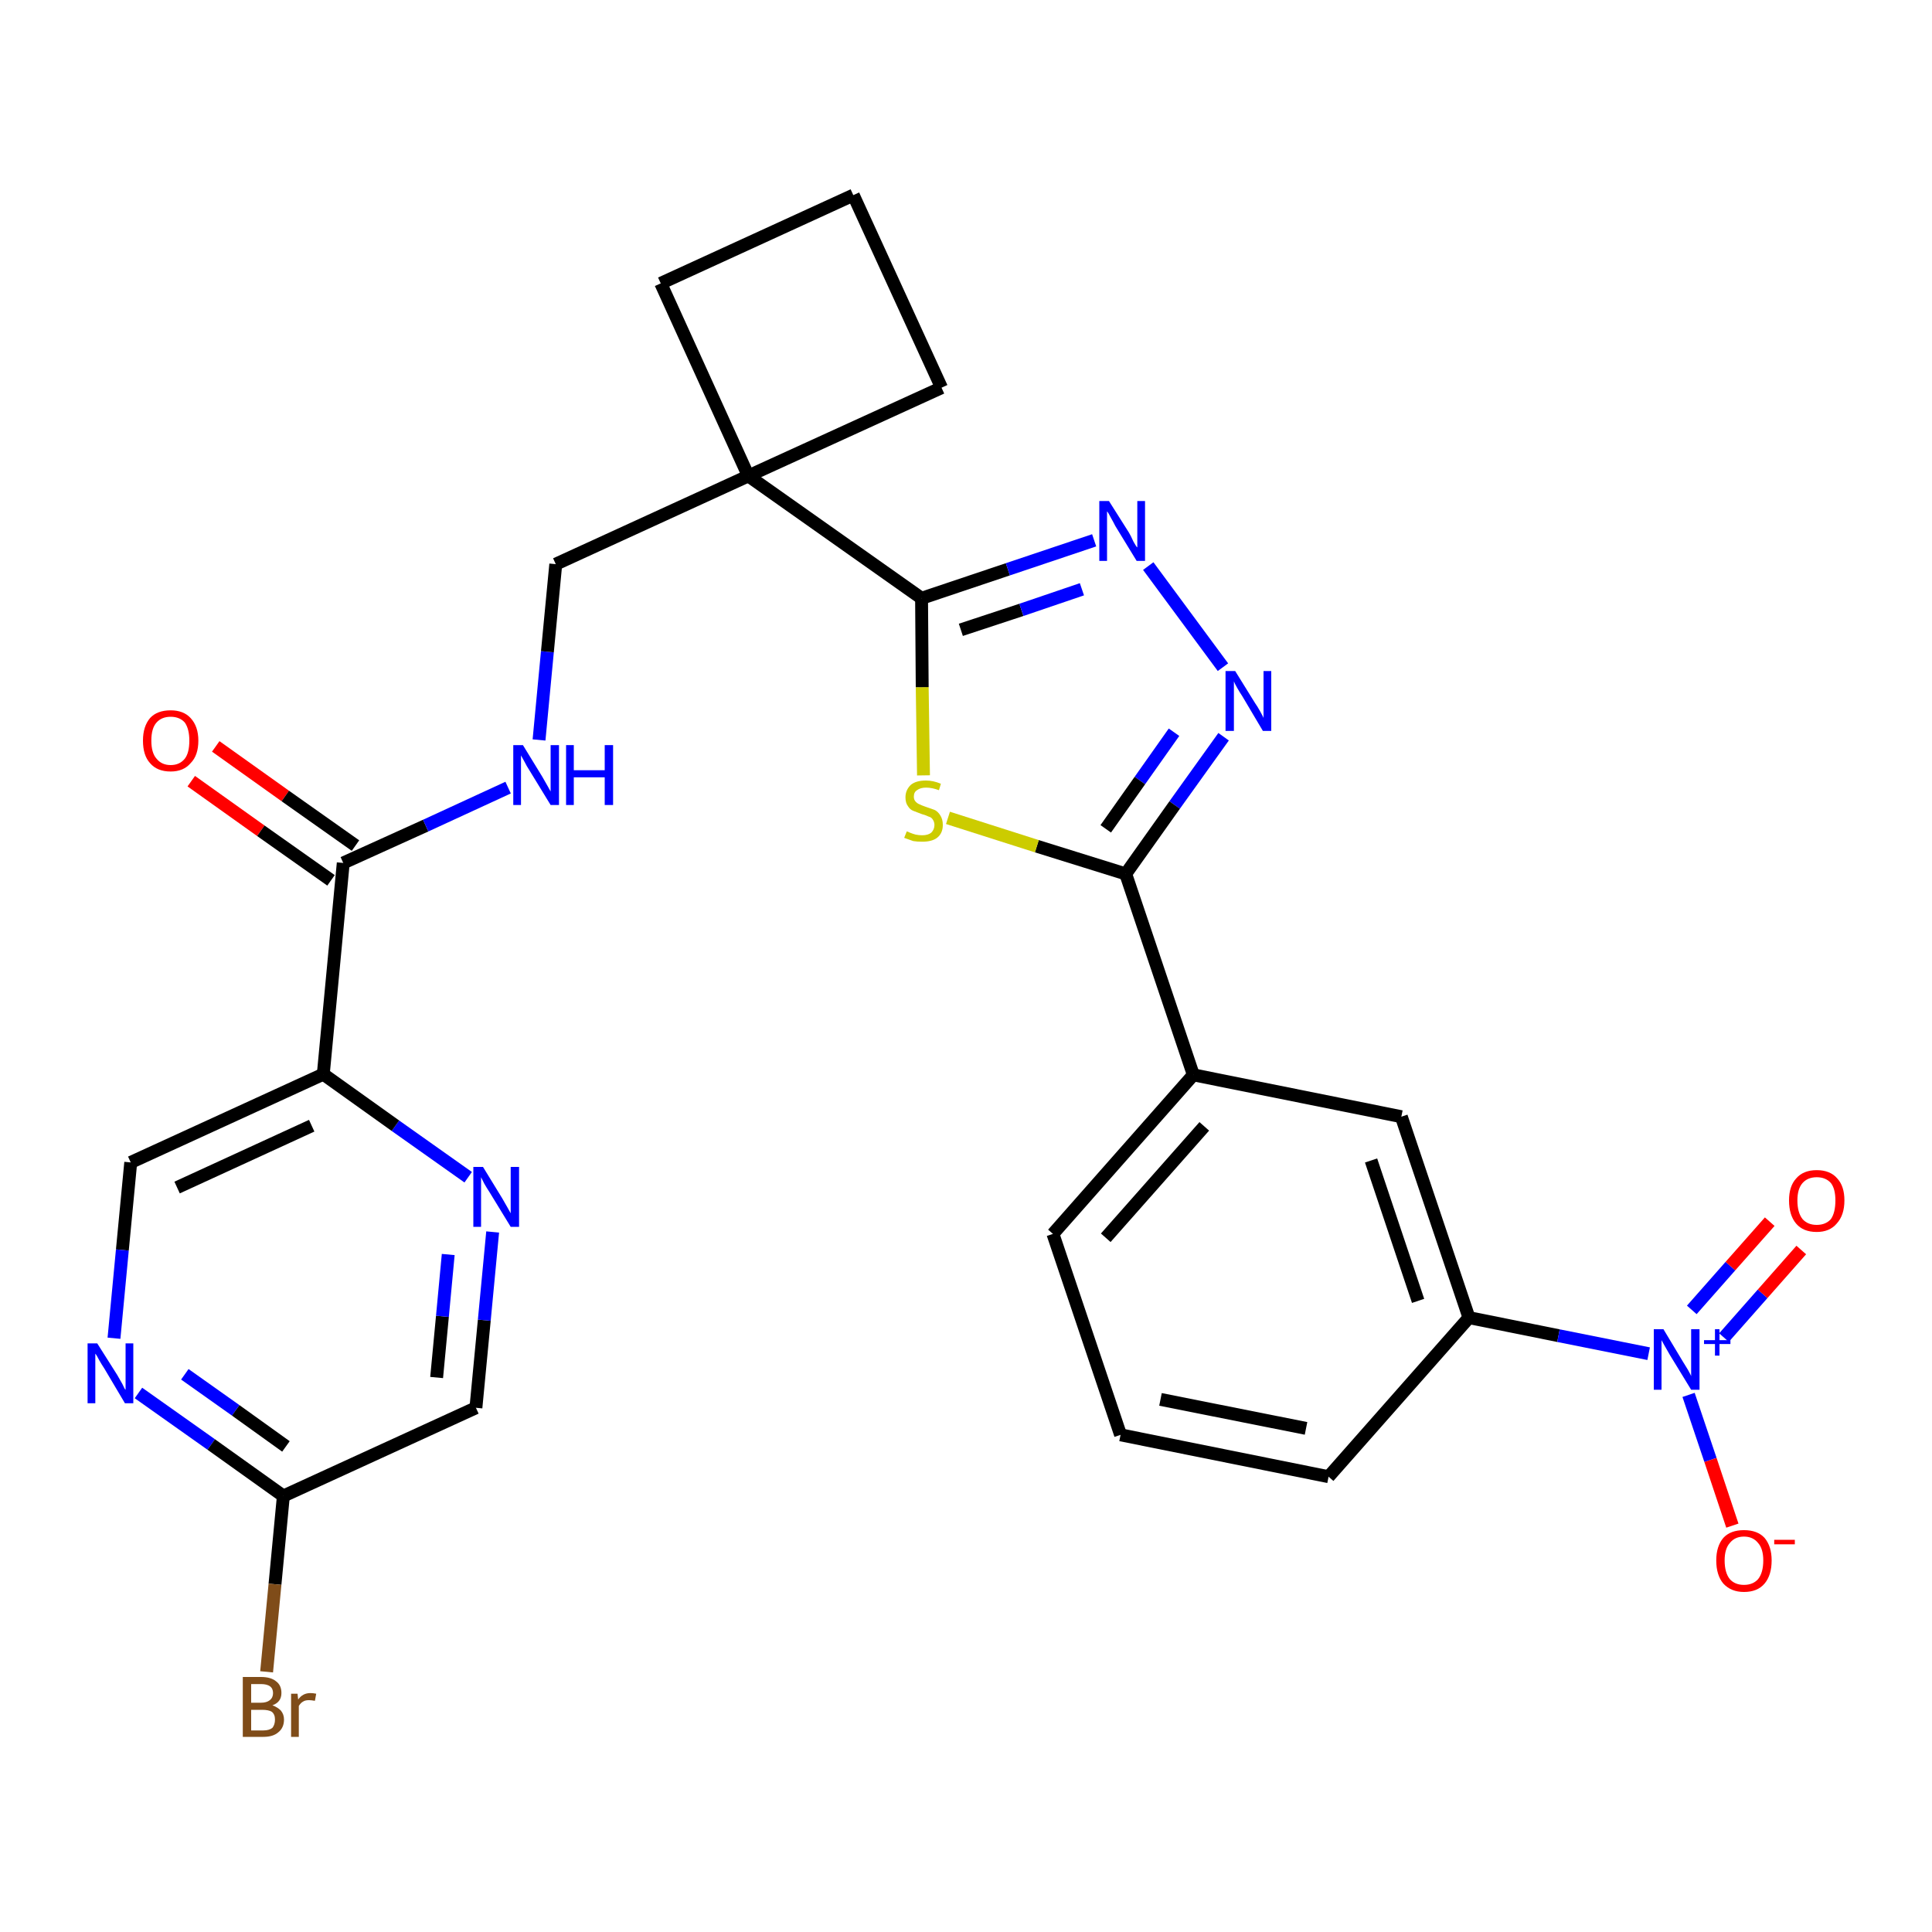 <?xml version='1.0' encoding='iso-8859-1'?>
<svg version='1.1' baseProfile='full'
              xmlns='http://www.w3.org/2000/svg'
                      xmlns:rdkit='http://www.rdkit.org/xml'
                      xmlns:xlink='http://www.w3.org/1999/xlink'
                  xml:space='preserve'
width='300px' height='300px' viewBox='0 0 300 300'>
<!-- END OF HEADER -->
<path class='bond-0 atom-0 atom-1' d='M 29.7,121.3 L 40.5,129.0' style='fill:none;fill-rule:evenodd;stroke:#FF0000;stroke-width:2.0px;stroke-linecap:butt;stroke-linejoin:miter;stroke-opacity:1' />
<path class='bond-0 atom-0 atom-1' d='M 40.5,129.0 L 51.4,136.7' style='fill:none;fill-rule:evenodd;stroke:#000000;stroke-width:2.0px;stroke-linecap:butt;stroke-linejoin:miter;stroke-opacity:1' />
<path class='bond-0 atom-0 atom-1' d='M 33.5,115.9 L 44.3,123.6' style='fill:none;fill-rule:evenodd;stroke:#FF0000;stroke-width:2.0px;stroke-linecap:butt;stroke-linejoin:miter;stroke-opacity:1' />
<path class='bond-0 atom-0 atom-1' d='M 44.3,123.6 L 55.2,131.3' style='fill:none;fill-rule:evenodd;stroke:#000000;stroke-width:2.0px;stroke-linecap:butt;stroke-linejoin:miter;stroke-opacity:1' />
<path class='bond-1 atom-1 atom-2' d='M 53.3,134.0 L 66.1,128.2' style='fill:none;fill-rule:evenodd;stroke:#000000;stroke-width:2.0px;stroke-linecap:butt;stroke-linejoin:miter;stroke-opacity:1' />
<path class='bond-1 atom-1 atom-2' d='M 66.1,128.2 L 78.9,122.3' style='fill:none;fill-rule:evenodd;stroke:#0000FF;stroke-width:2.0px;stroke-linecap:butt;stroke-linejoin:miter;stroke-opacity:1' />
<path class='bond-21 atom-1 atom-22' d='M 53.3,134.0 L 50.2,166.8' style='fill:none;fill-rule:evenodd;stroke:#000000;stroke-width:2.0px;stroke-linecap:butt;stroke-linejoin:miter;stroke-opacity:1' />
<path class='bond-2 atom-2 atom-3' d='M 83.7,114.9 L 85.0,101.2' style='fill:none;fill-rule:evenodd;stroke:#0000FF;stroke-width:2.0px;stroke-linecap:butt;stroke-linejoin:miter;stroke-opacity:1' />
<path class='bond-2 atom-2 atom-3' d='M 85.0,101.2 L 86.3,87.6' style='fill:none;fill-rule:evenodd;stroke:#000000;stroke-width:2.0px;stroke-linecap:butt;stroke-linejoin:miter;stroke-opacity:1' />
<path class='bond-3 atom-3 atom-4' d='M 86.3,87.6 L 116.2,73.9' style='fill:none;fill-rule:evenodd;stroke:#000000;stroke-width:2.0px;stroke-linecap:butt;stroke-linejoin:miter;stroke-opacity:1' />
<path class='bond-4 atom-4 atom-5' d='M 116.2,73.9 L 143.1,92.9' style='fill:none;fill-rule:evenodd;stroke:#000000;stroke-width:2.0px;stroke-linecap:butt;stroke-linejoin:miter;stroke-opacity:1' />
<path class='bond-18 atom-4 atom-19' d='M 116.2,73.9 L 102.6,44.0' style='fill:none;fill-rule:evenodd;stroke:#000000;stroke-width:2.0px;stroke-linecap:butt;stroke-linejoin:miter;stroke-opacity:1' />
<path class='bond-28 atom-21 atom-4' d='M 146.2,60.2 L 116.2,73.9' style='fill:none;fill-rule:evenodd;stroke:#000000;stroke-width:2.0px;stroke-linecap:butt;stroke-linejoin:miter;stroke-opacity:1' />
<path class='bond-5 atom-5 atom-6' d='M 143.1,92.9 L 156.5,88.4' style='fill:none;fill-rule:evenodd;stroke:#000000;stroke-width:2.0px;stroke-linecap:butt;stroke-linejoin:miter;stroke-opacity:1' />
<path class='bond-5 atom-5 atom-6' d='M 156.5,88.4 L 169.9,83.9' style='fill:none;fill-rule:evenodd;stroke:#0000FF;stroke-width:2.0px;stroke-linecap:butt;stroke-linejoin:miter;stroke-opacity:1' />
<path class='bond-5 atom-5 atom-6' d='M 149.2,97.8 L 158.6,94.7' style='fill:none;fill-rule:evenodd;stroke:#000000;stroke-width:2.0px;stroke-linecap:butt;stroke-linejoin:miter;stroke-opacity:1' />
<path class='bond-5 atom-5 atom-6' d='M 158.6,94.7 L 168.0,91.5' style='fill:none;fill-rule:evenodd;stroke:#0000FF;stroke-width:2.0px;stroke-linecap:butt;stroke-linejoin:miter;stroke-opacity:1' />
<path class='bond-30 atom-18 atom-5' d='M 143.4,120.4 L 143.2,106.7' style='fill:none;fill-rule:evenodd;stroke:#CCCC00;stroke-width:2.0px;stroke-linecap:butt;stroke-linejoin:miter;stroke-opacity:1' />
<path class='bond-30 atom-18 atom-5' d='M 143.2,106.7 L 143.1,92.9' style='fill:none;fill-rule:evenodd;stroke:#000000;stroke-width:2.0px;stroke-linecap:butt;stroke-linejoin:miter;stroke-opacity:1' />
<path class='bond-6 atom-6 atom-7' d='M 178.3,87.9 L 189.9,103.6' style='fill:none;fill-rule:evenodd;stroke:#0000FF;stroke-width:2.0px;stroke-linecap:butt;stroke-linejoin:miter;stroke-opacity:1' />
<path class='bond-7 atom-7 atom-8' d='M 190.0,114.4 L 182.4,125.0' style='fill:none;fill-rule:evenodd;stroke:#0000FF;stroke-width:2.0px;stroke-linecap:butt;stroke-linejoin:miter;stroke-opacity:1' />
<path class='bond-7 atom-7 atom-8' d='M 182.4,125.0 L 174.8,135.7' style='fill:none;fill-rule:evenodd;stroke:#000000;stroke-width:2.0px;stroke-linecap:butt;stroke-linejoin:miter;stroke-opacity:1' />
<path class='bond-7 atom-7 atom-8' d='M 182.3,113.7 L 177.0,121.2' style='fill:none;fill-rule:evenodd;stroke:#0000FF;stroke-width:2.0px;stroke-linecap:butt;stroke-linejoin:miter;stroke-opacity:1' />
<path class='bond-7 atom-7 atom-8' d='M 177.0,121.2 L 171.7,128.7' style='fill:none;fill-rule:evenodd;stroke:#000000;stroke-width:2.0px;stroke-linecap:butt;stroke-linejoin:miter;stroke-opacity:1' />
<path class='bond-8 atom-8 atom-9' d='M 174.8,135.7 L 185.3,166.9' style='fill:none;fill-rule:evenodd;stroke:#000000;stroke-width:2.0px;stroke-linecap:butt;stroke-linejoin:miter;stroke-opacity:1' />
<path class='bond-17 atom-8 atom-18' d='M 174.8,135.7 L 161.0,131.4' style='fill:none;fill-rule:evenodd;stroke:#000000;stroke-width:2.0px;stroke-linecap:butt;stroke-linejoin:miter;stroke-opacity:1' />
<path class='bond-17 atom-8 atom-18' d='M 161.0,131.4 L 147.2,127.0' style='fill:none;fill-rule:evenodd;stroke:#CCCC00;stroke-width:2.0px;stroke-linecap:butt;stroke-linejoin:miter;stroke-opacity:1' />
<path class='bond-9 atom-9 atom-10' d='M 185.3,166.9 L 163.5,191.6' style='fill:none;fill-rule:evenodd;stroke:#000000;stroke-width:2.0px;stroke-linecap:butt;stroke-linejoin:miter;stroke-opacity:1' />
<path class='bond-9 atom-9 atom-10' d='M 187.0,174.9 L 171.7,192.2' style='fill:none;fill-rule:evenodd;stroke:#000000;stroke-width:2.0px;stroke-linecap:butt;stroke-linejoin:miter;stroke-opacity:1' />
<path class='bond-31 atom-17 atom-9' d='M 217.6,173.4 L 185.3,166.9' style='fill:none;fill-rule:evenodd;stroke:#000000;stroke-width:2.0px;stroke-linecap:butt;stroke-linejoin:miter;stroke-opacity:1' />
<path class='bond-10 atom-10 atom-11' d='M 163.5,191.6 L 174.0,222.8' style='fill:none;fill-rule:evenodd;stroke:#000000;stroke-width:2.0px;stroke-linecap:butt;stroke-linejoin:miter;stroke-opacity:1' />
<path class='bond-11 atom-11 atom-12' d='M 174.0,222.8 L 206.3,229.3' style='fill:none;fill-rule:evenodd;stroke:#000000;stroke-width:2.0px;stroke-linecap:butt;stroke-linejoin:miter;stroke-opacity:1' />
<path class='bond-11 atom-11 atom-12' d='M 180.2,217.3 L 202.8,221.8' style='fill:none;fill-rule:evenodd;stroke:#000000;stroke-width:2.0px;stroke-linecap:butt;stroke-linejoin:miter;stroke-opacity:1' />
<path class='bond-12 atom-12 atom-13' d='M 206.3,229.3 L 228.1,204.6' style='fill:none;fill-rule:evenodd;stroke:#000000;stroke-width:2.0px;stroke-linecap:butt;stroke-linejoin:miter;stroke-opacity:1' />
<path class='bond-13 atom-13 atom-14' d='M 228.1,204.6 L 242.0,207.4' style='fill:none;fill-rule:evenodd;stroke:#000000;stroke-width:2.0px;stroke-linecap:butt;stroke-linejoin:miter;stroke-opacity:1' />
<path class='bond-13 atom-13 atom-14' d='M 242.0,207.4 L 256.0,210.2' style='fill:none;fill-rule:evenodd;stroke:#0000FF;stroke-width:2.0px;stroke-linecap:butt;stroke-linejoin:miter;stroke-opacity:1' />
<path class='bond-16 atom-13 atom-17' d='M 228.1,204.6 L 217.6,173.4' style='fill:none;fill-rule:evenodd;stroke:#000000;stroke-width:2.0px;stroke-linecap:butt;stroke-linejoin:miter;stroke-opacity:1' />
<path class='bond-16 atom-13 atom-17' d='M 220.2,202.0 L 212.9,180.2' style='fill:none;fill-rule:evenodd;stroke:#000000;stroke-width:2.0px;stroke-linecap:butt;stroke-linejoin:miter;stroke-opacity:1' />
<path class='bond-14 atom-14 atom-15' d='M 267.7,207.7 L 273.7,200.9' style='fill:none;fill-rule:evenodd;stroke:#0000FF;stroke-width:2.0px;stroke-linecap:butt;stroke-linejoin:miter;stroke-opacity:1' />
<path class='bond-14 atom-14 atom-15' d='M 273.7,200.9 L 279.7,194.1' style='fill:none;fill-rule:evenodd;stroke:#FF0000;stroke-width:2.0px;stroke-linecap:butt;stroke-linejoin:miter;stroke-opacity:1' />
<path class='bond-14 atom-14 atom-15' d='M 262.7,203.4 L 268.7,196.6' style='fill:none;fill-rule:evenodd;stroke:#0000FF;stroke-width:2.0px;stroke-linecap:butt;stroke-linejoin:miter;stroke-opacity:1' />
<path class='bond-14 atom-14 atom-15' d='M 268.7,196.6 L 274.8,189.7' style='fill:none;fill-rule:evenodd;stroke:#FF0000;stroke-width:2.0px;stroke-linecap:butt;stroke-linejoin:miter;stroke-opacity:1' />
<path class='bond-15 atom-14 atom-16' d='M 262.2,216.6 L 265.6,226.7' style='fill:none;fill-rule:evenodd;stroke:#0000FF;stroke-width:2.0px;stroke-linecap:butt;stroke-linejoin:miter;stroke-opacity:1' />
<path class='bond-15 atom-14 atom-16' d='M 265.6,226.7 L 269.0,236.9' style='fill:none;fill-rule:evenodd;stroke:#FF0000;stroke-width:2.0px;stroke-linecap:butt;stroke-linejoin:miter;stroke-opacity:1' />
<path class='bond-19 atom-19 atom-20' d='M 102.6,44.0 L 132.5,30.3' style='fill:none;fill-rule:evenodd;stroke:#000000;stroke-width:2.0px;stroke-linecap:butt;stroke-linejoin:miter;stroke-opacity:1' />
<path class='bond-20 atom-20 atom-21' d='M 132.5,30.3 L 146.2,60.2' style='fill:none;fill-rule:evenodd;stroke:#000000;stroke-width:2.0px;stroke-linecap:butt;stroke-linejoin:miter;stroke-opacity:1' />
<path class='bond-22 atom-22 atom-23' d='M 50.2,166.8 L 20.3,180.5' style='fill:none;fill-rule:evenodd;stroke:#000000;stroke-width:2.0px;stroke-linecap:butt;stroke-linejoin:miter;stroke-opacity:1' />
<path class='bond-22 atom-22 atom-23' d='M 48.4,174.8 L 27.5,184.4' style='fill:none;fill-rule:evenodd;stroke:#000000;stroke-width:2.0px;stroke-linecap:butt;stroke-linejoin:miter;stroke-opacity:1' />
<path class='bond-29 atom-28 atom-22' d='M 72.7,182.8 L 61.4,174.8' style='fill:none;fill-rule:evenodd;stroke:#0000FF;stroke-width:2.0px;stroke-linecap:butt;stroke-linejoin:miter;stroke-opacity:1' />
<path class='bond-29 atom-28 atom-22' d='M 61.4,174.8 L 50.2,166.8' style='fill:none;fill-rule:evenodd;stroke:#000000;stroke-width:2.0px;stroke-linecap:butt;stroke-linejoin:miter;stroke-opacity:1' />
<path class='bond-23 atom-23 atom-24' d='M 20.3,180.5 L 19.0,194.1' style='fill:none;fill-rule:evenodd;stroke:#000000;stroke-width:2.0px;stroke-linecap:butt;stroke-linejoin:miter;stroke-opacity:1' />
<path class='bond-23 atom-23 atom-24' d='M 19.0,194.1 L 17.7,207.8' style='fill:none;fill-rule:evenodd;stroke:#0000FF;stroke-width:2.0px;stroke-linecap:butt;stroke-linejoin:miter;stroke-opacity:1' />
<path class='bond-24 atom-24 atom-25' d='M 21.5,216.3 L 32.8,224.3' style='fill:none;fill-rule:evenodd;stroke:#0000FF;stroke-width:2.0px;stroke-linecap:butt;stroke-linejoin:miter;stroke-opacity:1' />
<path class='bond-24 atom-24 atom-25' d='M 32.8,224.3 L 44.0,232.3' style='fill:none;fill-rule:evenodd;stroke:#000000;stroke-width:2.0px;stroke-linecap:butt;stroke-linejoin:miter;stroke-opacity:1' />
<path class='bond-24 atom-24 atom-25' d='M 28.7,213.4 L 36.6,219.0' style='fill:none;fill-rule:evenodd;stroke:#0000FF;stroke-width:2.0px;stroke-linecap:butt;stroke-linejoin:miter;stroke-opacity:1' />
<path class='bond-24 atom-24 atom-25' d='M 36.6,219.0 L 44.4,224.6' style='fill:none;fill-rule:evenodd;stroke:#000000;stroke-width:2.0px;stroke-linecap:butt;stroke-linejoin:miter;stroke-opacity:1' />
<path class='bond-25 atom-25 atom-26' d='M 44.0,232.3 L 42.7,246.0' style='fill:none;fill-rule:evenodd;stroke:#000000;stroke-width:2.0px;stroke-linecap:butt;stroke-linejoin:miter;stroke-opacity:1' />
<path class='bond-25 atom-25 atom-26' d='M 42.7,246.0 L 41.4,259.6' style='fill:none;fill-rule:evenodd;stroke:#7F4C19;stroke-width:2.0px;stroke-linecap:butt;stroke-linejoin:miter;stroke-opacity:1' />
<path class='bond-26 atom-25 atom-27' d='M 44.0,232.3 L 73.9,218.6' style='fill:none;fill-rule:evenodd;stroke:#000000;stroke-width:2.0px;stroke-linecap:butt;stroke-linejoin:miter;stroke-opacity:1' />
<path class='bond-27 atom-27 atom-28' d='M 73.9,218.6 L 75.2,205.0' style='fill:none;fill-rule:evenodd;stroke:#000000;stroke-width:2.0px;stroke-linecap:butt;stroke-linejoin:miter;stroke-opacity:1' />
<path class='bond-27 atom-27 atom-28' d='M 75.2,205.0 L 76.5,191.3' style='fill:none;fill-rule:evenodd;stroke:#0000FF;stroke-width:2.0px;stroke-linecap:butt;stroke-linejoin:miter;stroke-opacity:1' />
<path class='bond-27 atom-27 atom-28' d='M 67.8,213.9 L 68.7,204.4' style='fill:none;fill-rule:evenodd;stroke:#000000;stroke-width:2.0px;stroke-linecap:butt;stroke-linejoin:miter;stroke-opacity:1' />
<path class='bond-27 atom-27 atom-28' d='M 68.7,204.4 L 69.6,194.8' style='fill:none;fill-rule:evenodd;stroke:#0000FF;stroke-width:2.0px;stroke-linecap:butt;stroke-linejoin:miter;stroke-opacity:1' />
<path  class='atom-0' d='M 22.2 115.0
Q 22.2 112.8, 23.3 111.5
Q 24.4 110.3, 26.5 110.3
Q 28.5 110.3, 29.6 111.5
Q 30.8 112.8, 30.8 115.0
Q 30.8 117.3, 29.6 118.5
Q 28.5 119.8, 26.5 119.8
Q 24.4 119.8, 23.3 118.5
Q 22.2 117.3, 22.2 115.0
M 26.5 118.8
Q 27.9 118.8, 28.7 117.8
Q 29.4 116.9, 29.4 115.0
Q 29.4 113.2, 28.7 112.2
Q 27.9 111.3, 26.5 111.3
Q 25.1 111.3, 24.3 112.2
Q 23.5 113.1, 23.5 115.0
Q 23.5 116.9, 24.3 117.8
Q 25.1 118.8, 26.5 118.8
' fill='#FF0000'/>
<path  class='atom-2' d='M 81.2 115.7
L 84.2 120.6
Q 84.5 121.1, 85.0 122.0
Q 85.5 122.9, 85.5 122.9
L 85.5 115.7
L 86.8 115.7
L 86.8 125.0
L 85.5 125.0
L 82.2 119.6
Q 81.8 119.0, 81.4 118.2
Q 81.0 117.5, 80.9 117.3
L 80.9 125.0
L 79.7 125.0
L 79.7 115.7
L 81.2 115.7
' fill='#0000FF'/>
<path  class='atom-2' d='M 87.9 115.7
L 89.1 115.7
L 89.1 119.6
L 93.9 119.6
L 93.9 115.7
L 95.2 115.7
L 95.2 125.0
L 93.9 125.0
L 93.9 120.7
L 89.1 120.7
L 89.1 125.0
L 87.9 125.0
L 87.9 115.7
' fill='#0000FF'/>
<path  class='atom-6' d='M 172.2 77.8
L 175.3 82.7
Q 175.6 83.2, 176.0 84.1
Q 176.5 85.0, 176.6 85.0
L 176.6 77.8
L 177.8 77.8
L 177.8 87.1
L 176.5 87.1
L 173.2 81.7
Q 172.9 81.1, 172.5 80.4
Q 172.1 79.6, 171.9 79.4
L 171.9 87.1
L 170.7 87.1
L 170.7 77.8
L 172.2 77.8
' fill='#0000FF'/>
<path  class='atom-7' d='M 191.8 104.2
L 194.9 109.2
Q 195.2 109.6, 195.7 110.5
Q 196.2 111.4, 196.2 111.5
L 196.2 104.2
L 197.4 104.2
L 197.4 113.5
L 196.1 113.5
L 192.9 108.1
Q 192.5 107.5, 192.1 106.8
Q 191.7 106.1, 191.6 105.8
L 191.6 113.5
L 190.3 113.5
L 190.3 104.2
L 191.8 104.2
' fill='#0000FF'/>
<path  class='atom-14' d='M 258.3 206.4
L 261.3 211.4
Q 261.6 211.9, 262.1 212.7
Q 262.6 213.6, 262.6 213.7
L 262.6 206.4
L 263.9 206.4
L 263.9 215.8
L 262.6 215.8
L 259.3 210.4
Q 258.9 209.7, 258.5 209.0
Q 258.1 208.3, 258.0 208.1
L 258.0 215.8
L 256.8 215.8
L 256.8 206.4
L 258.3 206.4
' fill='#0000FF'/>
<path  class='atom-14' d='M 264.6 208.1
L 266.3 208.1
L 266.3 206.4
L 267.0 206.4
L 267.0 208.1
L 268.7 208.1
L 268.7 208.7
L 267.0 208.7
L 267.0 210.5
L 266.3 210.5
L 266.3 208.7
L 264.6 208.7
L 264.6 208.1
' fill='#0000FF'/>
<path  class='atom-15' d='M 277.8 186.4
Q 277.8 184.2, 278.9 183.0
Q 280.0 181.7, 282.1 181.7
Q 284.2 181.7, 285.3 183.0
Q 286.4 184.2, 286.4 186.4
Q 286.4 188.7, 285.2 190.0
Q 284.1 191.3, 282.1 191.3
Q 280.0 191.3, 278.9 190.0
Q 277.8 188.7, 277.8 186.4
M 282.1 190.2
Q 283.5 190.2, 284.3 189.3
Q 285.0 188.3, 285.0 186.4
Q 285.0 184.6, 284.3 183.7
Q 283.5 182.8, 282.1 182.8
Q 280.7 182.8, 279.9 183.7
Q 279.1 184.6, 279.1 186.4
Q 279.1 188.3, 279.9 189.3
Q 280.7 190.2, 282.1 190.2
' fill='#FF0000'/>
<path  class='atom-16' d='M 266.5 242.3
Q 266.5 240.1, 267.6 238.8
Q 268.7 237.6, 270.8 237.6
Q 272.9 237.6, 274.0 238.8
Q 275.1 240.1, 275.1 242.3
Q 275.1 244.6, 274.0 245.9
Q 272.9 247.2, 270.8 247.2
Q 268.8 247.2, 267.6 245.9
Q 266.5 244.6, 266.5 242.3
M 270.8 246.1
Q 272.2 246.1, 273.0 245.2
Q 273.8 244.2, 273.8 242.3
Q 273.8 240.5, 273.0 239.6
Q 272.2 238.6, 270.8 238.6
Q 269.4 238.6, 268.6 239.6
Q 267.8 240.5, 267.8 242.3
Q 267.8 244.2, 268.6 245.2
Q 269.4 246.1, 270.8 246.1
' fill='#FF0000'/>
<path  class='atom-16' d='M 275.5 239.1
L 278.7 239.1
L 278.7 239.8
L 275.5 239.8
L 275.5 239.1
' fill='#FF0000'/>
<path  class='atom-18' d='M 140.8 129.1
Q 140.9 129.1, 141.3 129.3
Q 141.8 129.5, 142.2 129.6
Q 142.7 129.7, 143.2 129.7
Q 144.1 129.7, 144.6 129.3
Q 145.1 128.8, 145.1 128.1
Q 145.1 127.6, 144.8 127.2
Q 144.6 126.9, 144.2 126.8
Q 143.8 126.6, 143.1 126.4
Q 142.3 126.1, 141.8 125.9
Q 141.3 125.7, 141.0 125.2
Q 140.6 124.7, 140.6 123.8
Q 140.6 122.7, 141.4 121.9
Q 142.2 121.2, 143.8 121.2
Q 144.9 121.2, 146.1 121.7
L 145.8 122.7
Q 144.7 122.3, 143.8 122.3
Q 142.9 122.3, 142.4 122.7
Q 141.9 123.0, 141.9 123.7
Q 141.9 124.2, 142.2 124.5
Q 142.5 124.8, 142.8 124.9
Q 143.2 125.1, 143.8 125.3
Q 144.7 125.6, 145.2 125.8
Q 145.7 126.1, 146.0 126.6
Q 146.4 127.2, 146.4 128.1
Q 146.4 129.4, 145.5 130.1
Q 144.7 130.7, 143.2 130.7
Q 142.4 130.7, 141.8 130.6
Q 141.2 130.4, 140.4 130.1
L 140.8 129.1
' fill='#CCCC00'/>
<path  class='atom-24' d='M 15.1 208.6
L 18.2 213.5
Q 18.5 214.0, 19.0 214.9
Q 19.4 215.8, 19.5 215.8
L 19.5 208.6
L 20.7 208.6
L 20.7 217.9
L 19.4 217.9
L 16.2 212.5
Q 15.8 211.9, 15.4 211.2
Q 15.0 210.4, 14.8 210.2
L 14.8 217.9
L 13.6 217.9
L 13.6 208.6
L 15.1 208.6
' fill='#0000FF'/>
<path  class='atom-26' d='M 42.3 264.8
Q 43.1 265.1, 43.6 265.6
Q 44.1 266.2, 44.1 267.0
Q 44.1 268.3, 43.2 269.0
Q 42.4 269.7, 40.9 269.7
L 37.7 269.7
L 37.7 260.4
L 40.5 260.4
Q 42.1 260.4, 42.9 261.1
Q 43.7 261.7, 43.7 262.9
Q 43.7 264.3, 42.3 264.8
M 39.0 261.5
L 39.0 264.4
L 40.5 264.4
Q 41.4 264.4, 41.9 264.0
Q 42.4 263.6, 42.4 262.9
Q 42.4 261.5, 40.5 261.5
L 39.0 261.5
M 40.9 268.7
Q 41.8 268.7, 42.3 268.3
Q 42.7 267.8, 42.7 267.0
Q 42.7 266.2, 42.2 265.8
Q 41.7 265.5, 40.7 265.5
L 39.0 265.5
L 39.0 268.7
L 40.9 268.7
' fill='#7F4C19'/>
<path  class='atom-26' d='M 46.2 263.0
L 46.3 263.9
Q 47.0 262.9, 48.2 262.9
Q 48.6 262.9, 49.1 263.0
L 48.9 264.1
Q 48.3 264.0, 48.0 264.0
Q 47.4 264.0, 47.1 264.2
Q 46.7 264.4, 46.4 264.9
L 46.4 269.7
L 45.2 269.7
L 45.2 263.0
L 46.2 263.0
' fill='#7F4C19'/>
<path  class='atom-28' d='M 75.0 181.2
L 78.0 186.1
Q 78.3 186.6, 78.8 187.5
Q 79.3 188.4, 79.3 188.4
L 79.3 181.2
L 80.6 181.2
L 80.6 190.5
L 79.3 190.5
L 76.0 185.1
Q 75.6 184.5, 75.2 183.8
Q 74.8 183.0, 74.7 182.8
L 74.7 190.5
L 73.5 190.5
L 73.5 181.2
L 75.0 181.2
' fill='#0000FF'/>
</svg>
